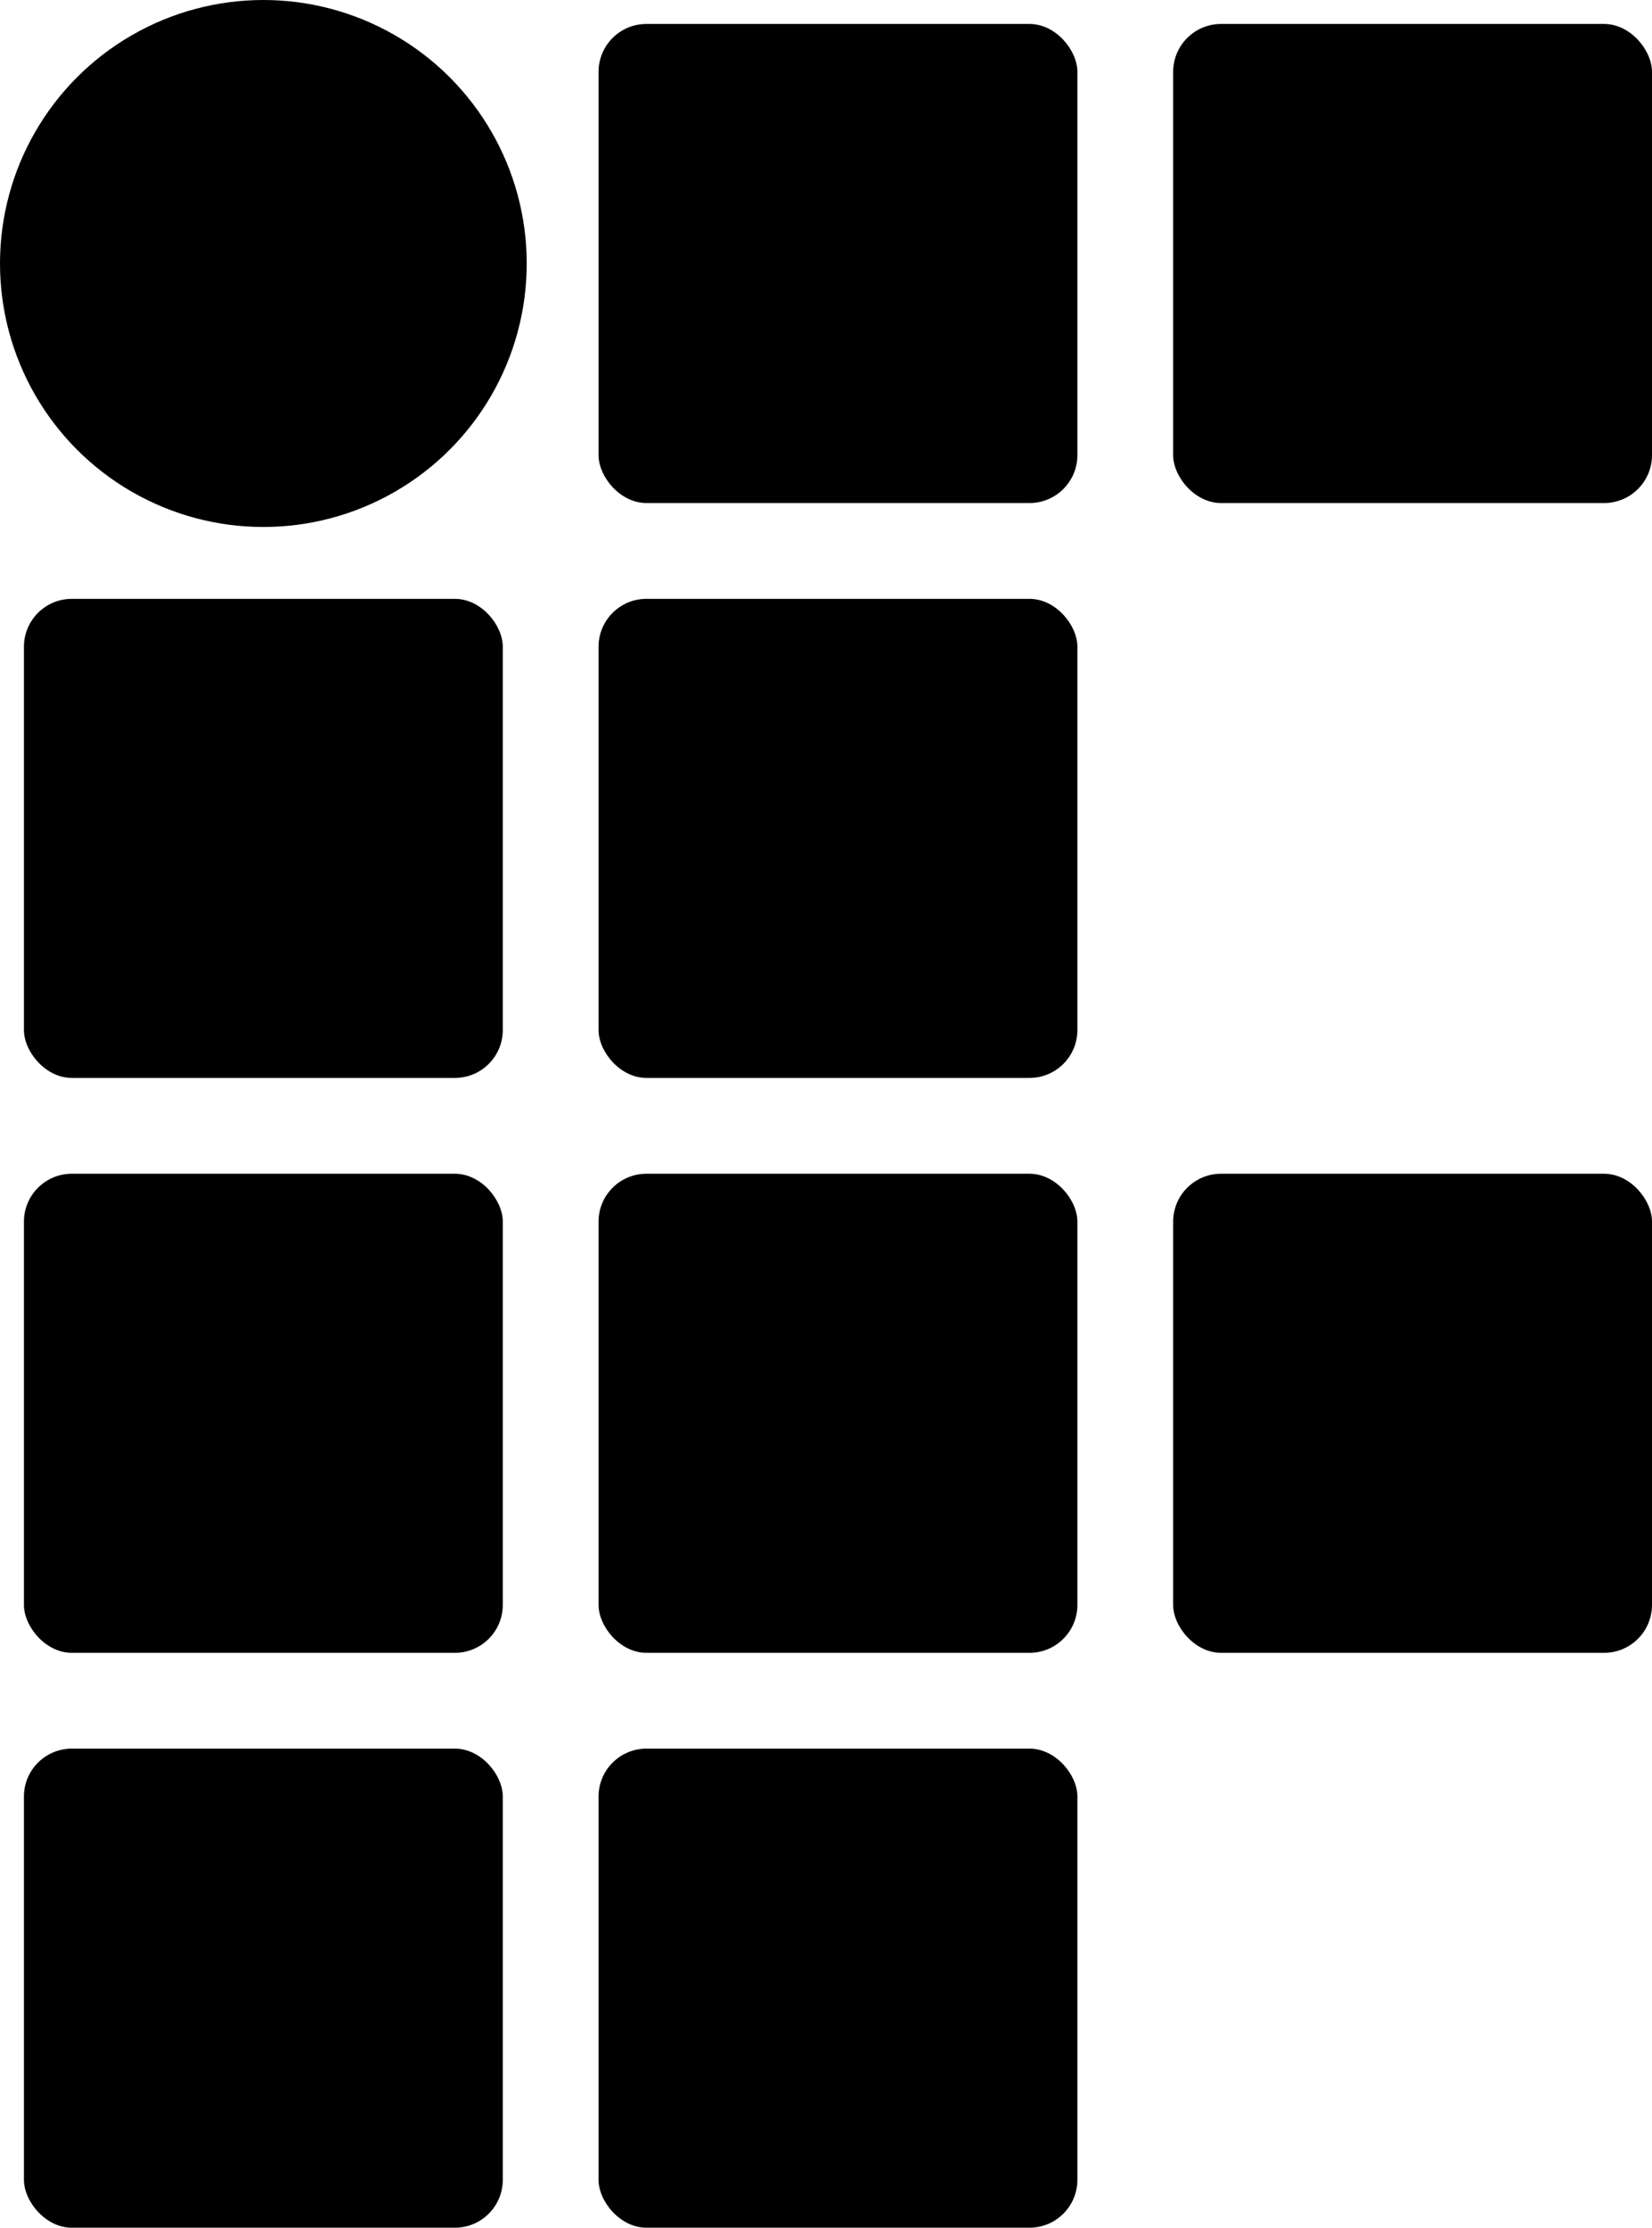 <svg xmlns:inkscape="http://www.inkscape.org/namespaces/inkscape" xmlns:rdf="http://www.w3.org/1999/02/22-rdf-syntax-ns#" xmlns="http://www.w3.org/2000/svg" xmlns:cc="http://creativecommons.org/ns#" xmlns:dc="http://purl.org/dc/elements/1.1/" xmlns:sodipodi="http://sodipodi.sourceforge.net/DTD/sodipodi-0.dtd" inkscape:version="0.92.1 r15371" version="1.1" sodipodi:docname="Instituto_Federal-Marca-2015.svg" width="69" height="93"><rect id="backgroundrect" width="100%" height="100%" x="0" y="0" fill="none" stroke="none"/>
    <title>Instituto Federal - Marca 2015</title>
    
    
<g class="currentLayer" style=""><title>Layer 1</title><circle cy="11" cx="11" r="11" fill="#000000" id="svg_1" class="selected" fill-opacity="1"/><g fill="#000000" id="svg_2" class="selected" fill-opacity="1">
        <rect ry="2" height="20" width="20" y="49" x="1" id="svg_3" fill="#000000" fill-opacity="1"/>
        <rect ry="2" height="20" width="20" y="25" x="1" id="svg_4" fill="#000000" fill-opacity="1"/>
        <rect ry="2" height="20" width="20" y="1" x="25" id="svg_5" fill="#000000" fill-opacity="1"/>
        <rect ry="2" height="20" width="20" y="25" x="25" id="svg_6" fill="#000000" fill-opacity="1"/>
        <rect ry="2" height="20" width="20" y="49" x="25" id="svg_7" fill="#000000" fill-opacity="1"/>
        <rect ry="2" height="20" width="20" y="73" x="1" id="svg_8" fill="#000000" fill-opacity="1"/>
        <rect ry="2" height="20" width="20" y="73" x="25" id="svg_9" fill="#000000" fill-opacity="1"/>
        <rect ry="2" height="20" width="20" y="1" x="49" id="svg_10" fill="#000000" fill-opacity="1"/>
        <rect ry="2" height="20" width="20" y="49" x="49" id="svg_11" fill="#000000" fill-opacity="1"/>
    </g></g></svg>
